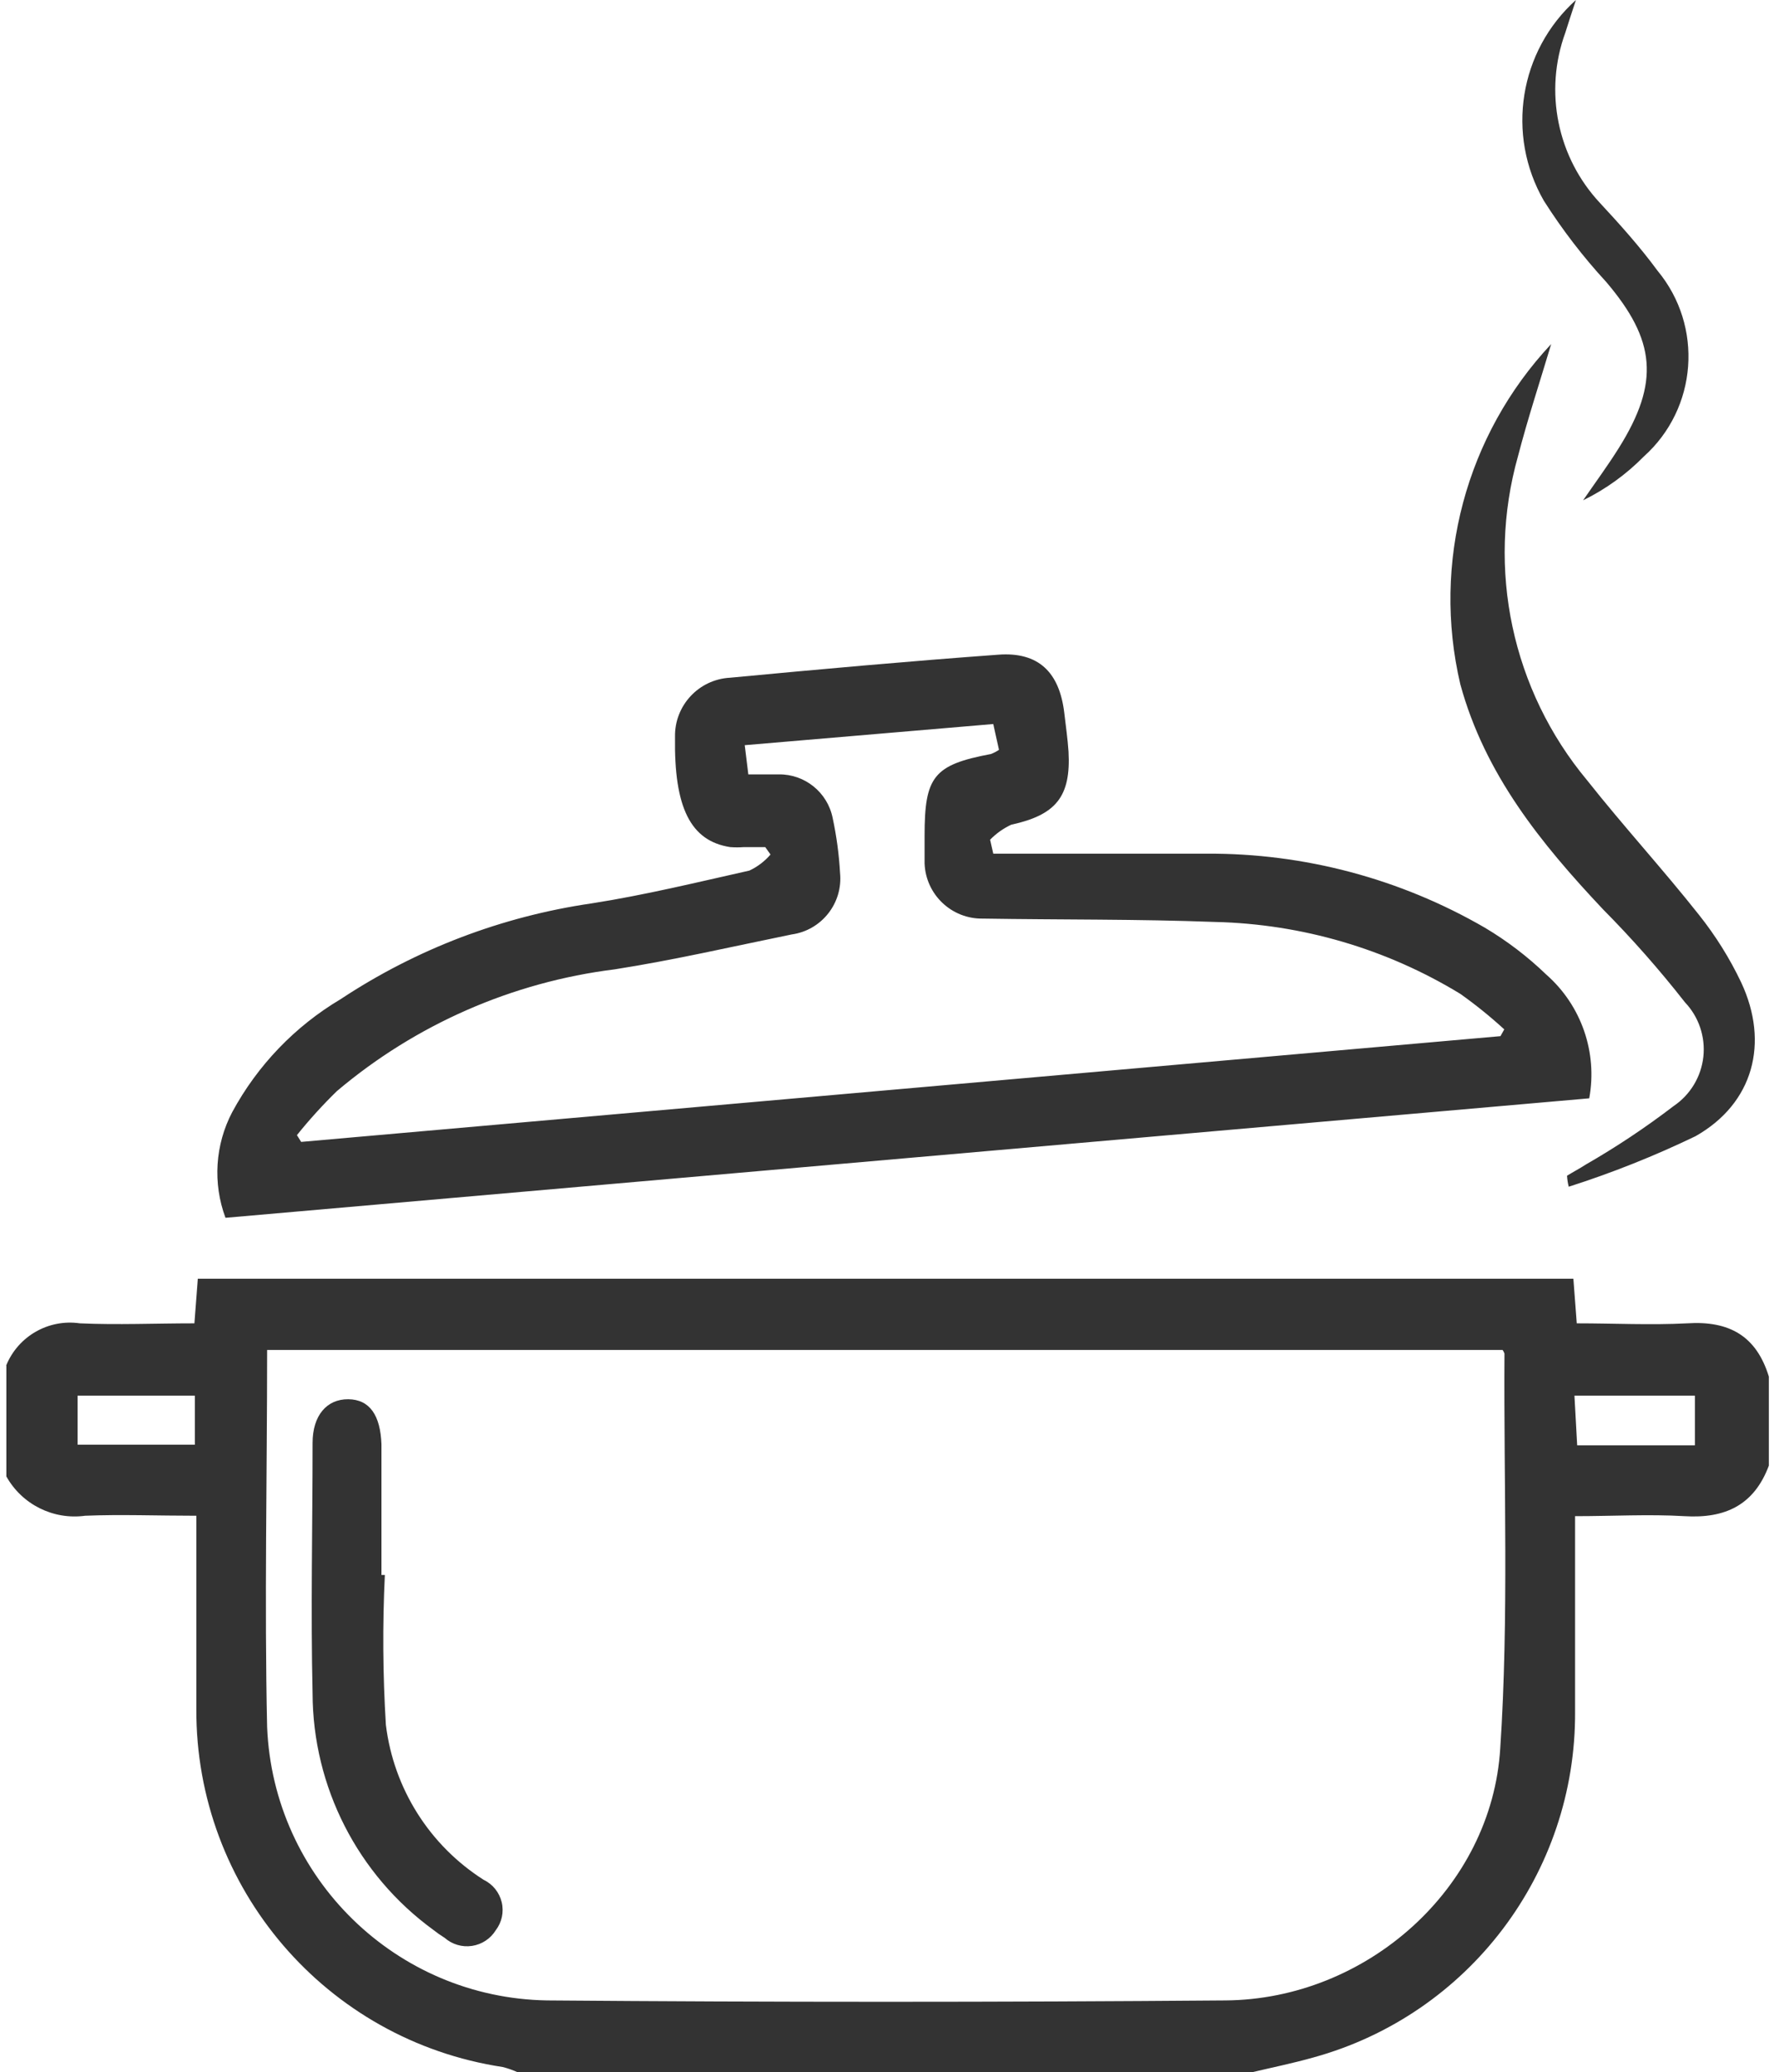 <svg width="67px" height="78px" viewBox="0 0 67 78">
    <g fill-rule="evenodd">
        <g transform="translate(-716, -615)" fill="#333333">
            <g transform="translate(-1, 0)">
                <g transform="translate(641, 540)">
                    <g transform="translate(76, 75)">
                        <path d="M0.231,51.4 C0.68,50.294 1.827,49.637 3.009,49.809 C4.425,49.872 5.85,49.809 7.322,49.809 L7.45,48.129 L59.256,48.129 L59.383,49.809 C60.784,49.809 62.169,49.88 63.538,49.809 C65.13,49.705 66.149,50.286 66.618,51.814 L66.618,55.165 C66.061,56.653 64.971,57.163 63.435,57.067 C62.098,56.988 60.744,57.067 59.32,57.067 L59.32,64.422 C59.357,70.493 55.313,75.833 49.458,77.443 C48.662,77.666 47.914,77.817 47.142,78 L19.5,78 C19.318,77.917 19.129,77.85 18.935,77.801 C12.278,76.794 7.366,71.059 7.394,64.326 L7.394,57.051 C5.914,57.051 4.561,56.996 3.208,57.051 C2.008,57.215 0.83,56.628 0.239,55.571 L0.239,51.4 L0.231,51.4 Z M56.582,50.811 L10.06,50.811 C10.06,55.587 9.957,60.299 10.06,65.003 C10.292,70.686 14.919,75.202 20.606,75.294 C29.096,75.363 37.612,75.363 46.155,75.294 C51.456,75.254 56.184,71.083 56.502,65.799 C56.829,60.864 56.63,55.897 56.661,50.947 C56.645,50.898 56.62,50.853 56.59,50.811 L56.582,50.811 Z M59.296,52.531 L59.399,54.401 L63.833,54.401 L63.833,52.531 L59.296,52.531 L59.296,52.531 Z M7.338,52.531 L2.921,52.531 L2.921,54.377 L7.338,54.377 L7.338,52.531 Z M59.853,41.34 L8.492,45.837 C8.008,44.535 8.1,43.087 8.747,41.857 C9.699,40.097 11.11,38.629 12.83,37.607 C15.678,35.724 18.907,34.493 22.286,34.002 C24.283,33.691 26.265,33.206 28.223,32.768 C28.528,32.625 28.8,32.419 29.019,32.163 L28.82,31.884 L28.024,31.884 C27.849,31.897 27.674,31.897 27.499,31.884 C26.011,31.654 25.382,30.404 25.422,27.738 C25.398,26.559 26.314,25.573 27.491,25.509 C30.858,25.191 34.224,24.888 37.599,24.642 C39.103,24.53 39.899,25.294 40.082,26.83 C40.138,27.316 40.21,27.801 40.242,28.287 C40.337,29.99 39.764,30.675 38.085,31.041 C37.788,31.18 37.518,31.371 37.289,31.606 L37.408,32.131 L45.439,32.131 C49.119,32.111 52.737,33.073 55.921,34.917 C56.759,35.415 57.536,36.008 58.237,36.684 C59.557,37.844 60.17,39.612 59.853,41.34 L59.853,41.34 Z M56.51,39 L56.653,38.745 C56.13,38.265 55.577,37.819 54.998,37.408 C52.214,35.712 49.032,34.779 45.773,34.702 C42.852,34.591 39.923,34.622 37.018,34.575 C35.842,34.597 34.865,33.673 34.821,32.497 L34.821,31.455 C34.821,29.234 35.156,28.788 37.313,28.382 C37.422,28.342 37.527,28.289 37.623,28.223 L37.408,27.252 L28.048,28.048 L28.183,29.147 L29.33,29.147 C30.312,29.135 31.164,29.823 31.359,30.786 C31.505,31.468 31.599,32.16 31.638,32.856 C31.751,33.992 30.946,35.015 29.815,35.172 C27.594,35.625 25.39,36.135 23.153,36.485 C19.293,36.965 15.657,38.558 12.687,41.069 C12.153,41.59 11.65,42.143 11.183,42.725 L11.342,42.98 L56.51,39 Z M58.42,12.95 C57.991,14.382 57.537,15.759 57.171,17.168 C55.973,21.415 56.947,25.98 59.773,29.369 C61.134,31.089 62.623,32.712 63.984,34.431 C64.61,35.217 65.145,36.071 65.576,36.978 C66.642,39.255 66.037,41.531 63.857,42.765 C62.311,43.51 60.715,44.145 59.081,44.667 C59.046,44.531 59.025,44.393 59.017,44.253 C59.248,44.11 59.495,43.982 59.726,43.831 C60.877,43.17 61.983,42.433 63.037,41.627 C63.662,41.203 64.07,40.525 64.151,39.774 C64.232,39.023 63.979,38.274 63.459,37.727 C62.498,36.5 61.467,35.331 60.37,34.224 C58.03,31.741 55.921,29.139 54.998,25.756 C53.923,21.183 55.208,16.376 58.42,12.95 L58.42,12.95 Z M59.352,0 C59.161,0.573 59.057,0.899 58.954,1.226 C58.144,3.439 58.649,5.92 60.259,7.641 C60.999,8.437 61.763,9.288 62.424,10.188 C64.161,12.279 63.933,15.371 61.907,17.184 C61.244,17.858 60.471,18.415 59.622,18.831 C60.076,18.171 60.553,17.526 60.975,16.85 C62.511,14.39 62.36,12.806 60.49,10.61 C59.618,9.663 58.832,8.64 58.142,7.553 C56.713,5.065 57.217,1.917 59.352,3.88804635e-15 L59.352,0 Z M14.494,59.28 C14.404,61.16 14.417,63.044 14.533,64.923 C14.827,67.321 16.179,69.462 18.219,70.757 C18.559,70.921 18.807,71.23 18.895,71.597 C18.983,71.964 18.901,72.351 18.672,72.651 C18.475,72.971 18.147,73.187 17.776,73.242 C17.404,73.298 17.028,73.186 16.746,72.938 C16.597,72.846 16.454,72.745 16.316,72.636 C13.47,70.563 11.782,67.258 11.772,63.737 C11.7,60.601 11.772,57.457 11.772,54.313 C11.772,53.279 12.305,52.658 13.117,52.666 C13.929,52.674 14.327,53.279 14.366,54.361 L14.366,59.28 L14.486,59.28 L14.494,59.28 Z"></path>
                    </g>
                </g>
            </g>
        </g>
    </g>
</svg>
